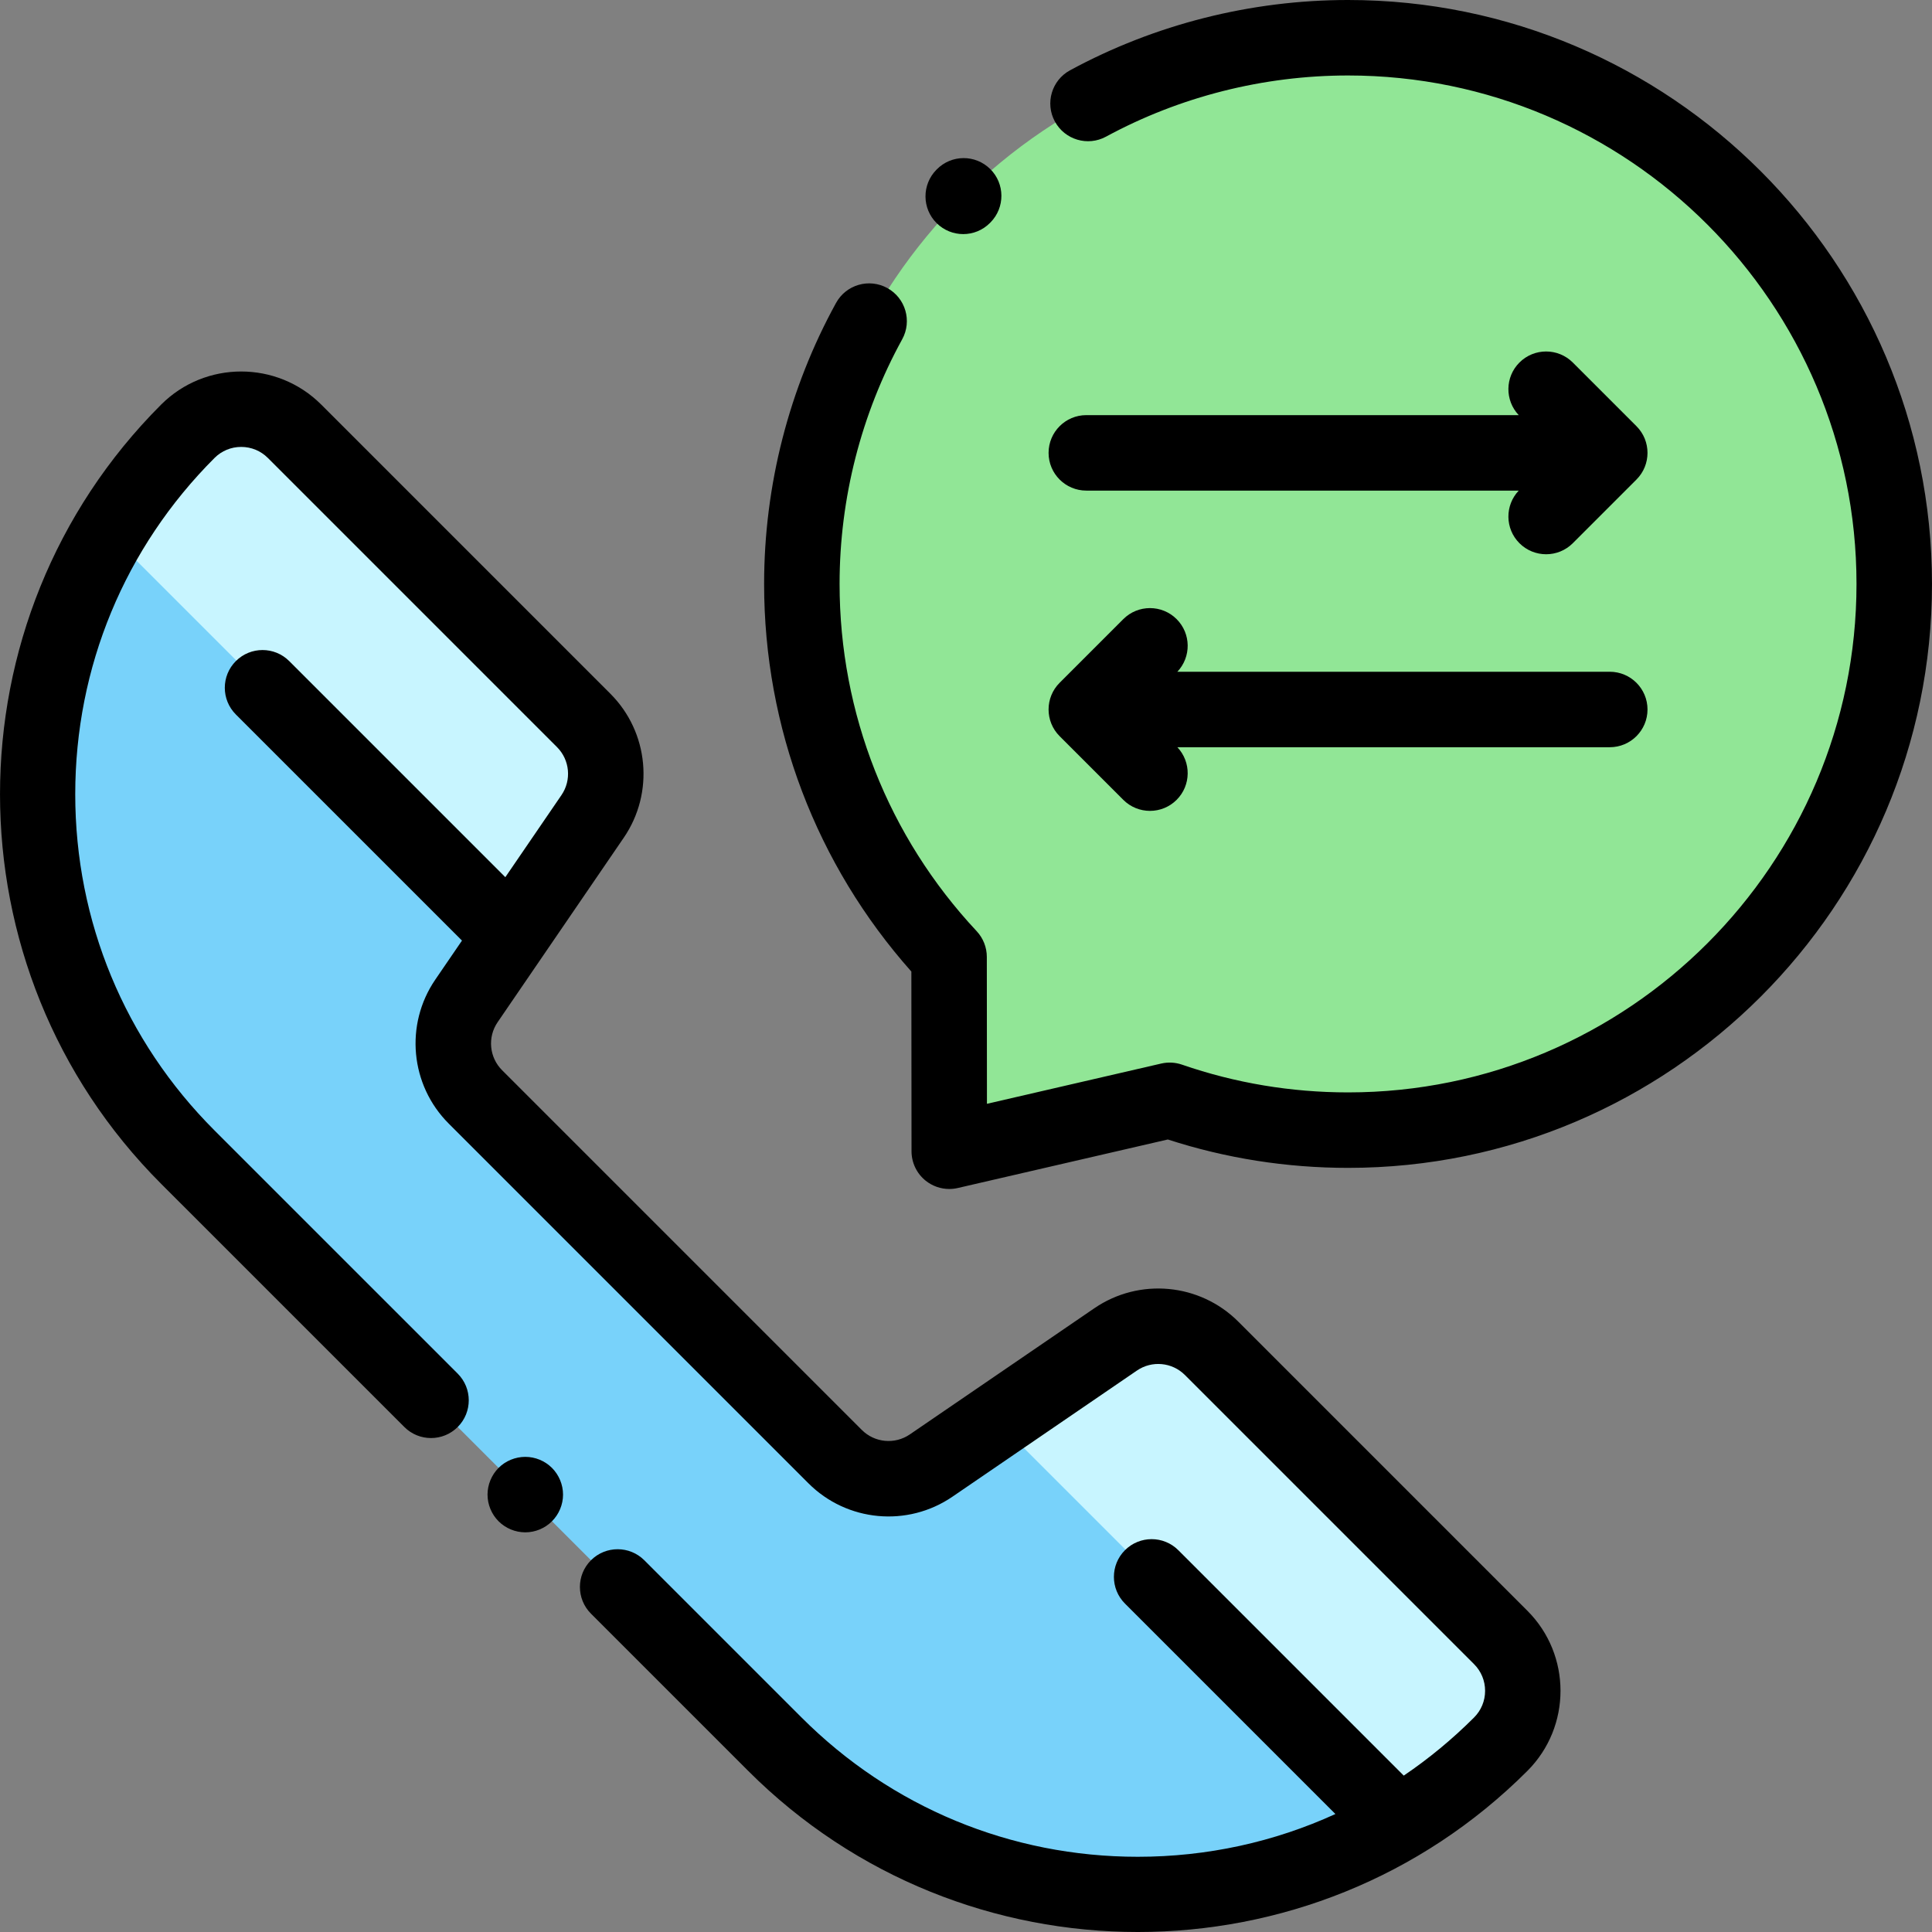 <?xml version="1.0" encoding="iso-8859-1"?>
<!-- Generator: Adobe Illustrator 19.0.0, SVG Export Plug-In . SVG Version: 6.00 Build 0)  -->
<svg version="1.1" id="Capa_1" xmlns="http://www.w3.org/2000/svg" xmlns:xlink="http://www.w3.org/1999/xlink" x="0px" y="0px"
	 viewBox="0 0 511.999 511.999" style="enable-background:new 0 0 511.999 511.999;" xml:space="preserve">
<rect x="0" y="0" width="511.999" height="511.999" fill="#808080" stroke="none"/>
<path style="fill:#78D2FA;" d="M221.321,386.022l-95.339-95.339c-6.805-6.805-7.799-17.49-2.368-25.434l33.437-48.902
	c5.432-7.944,4.436-18.629-2.368-25.434l-76.621-76.621c-7.811-7.811-20.476-7.811-28.287,0l0,0
	c-53.117,53.117-53.117,139.238,0,192.354l155.581,155.581c53.117,53.117,139.238,53.117,192.354,0l0,0
	c7.811-7.811,7.811-20.476,0-28.287l-76.621-76.621c-6.805-6.805-17.49-7.799-25.434-2.368l-48.902,33.437
	C238.81,393.822,228.125,392.827,221.321,386.022z"/>
<g>
	<path style="fill:#C8F5FF;" d="M135.483,247.893l21.568-31.545c5.432-7.944,4.436-18.629-2.368-25.434l-76.621-76.621
		c-7.812-7.811-20.476-7.811-28.287,0l0,0c-8.267,8.267-15.246,17.334-20.939,26.951L135.483,247.893z"/>
	<path style="fill:#C8F5FF;" d="M370.76,483.169c9.617-5.694,18.684-12.672,26.951-20.939l0,0c7.812-7.811,7.812-20.476,0-28.287
		l-76.621-76.621c-6.805-6.805-17.49-7.799-25.433-2.368l-31.544,21.568L370.76,483.169z"/>
</g>
<path style="fill:#91E696;" d="M357.244,10.001c-79.943,0-144.749,64.806-144.749,144.749c0,38.221,14.822,72.976,39.021,98.849l0,0
	l0.043,51.496l58.419-13.496c14.814,5.116,30.712,7.901,47.264,7.901c79.943,0,144.749-64.806,144.749-144.749
	S437.187,10.001,357.244,10.001z"/>
<path d="M328.162,350.249c-10.198-10.198-26.242-11.692-38.15-3.551l-48.902,33.437c-3.967,2.713-9.316,2.216-12.716-1.184
	l-95.338-95.339c-3.399-3.399-3.897-8.748-1.184-12.716l33.437-48.901c8.141-11.906,6.647-27.951-3.552-38.15l-76.621-76.622
	c-11.698-11.697-30.733-11.697-42.433,0c-56.931,56.932-56.931,149.567,0,206.499l64.45,64.449c3.906,3.905,10.237,3.905,14.145,0
	c3.905-3.905,3.905-10.238,0-14.144l-64.45-64.449c-23.802-23.801-36.908-55.445-36.908-89.105s13.107-65.304,36.909-89.106
	c1.889-1.889,4.399-2.929,7.071-2.929c2.672,0,5.184,1.04,7.072,2.929l76.62,76.621c3.399,3.399,3.897,8.748,1.185,12.716
	l-14.879,21.76l-57.268-57.268c-3.906-3.905-10.237-3.905-14.145,0c-3.905,3.905-3.905,10.238,0,14.145l59.925,59.925l-7.07,10.34
	c-8.142,11.906-6.648,27.951,3.551,38.15l95.338,95.338c10.199,10.2,26.243,11.694,38.15,3.552l48.902-33.437
	c3.967-2.712,9.315-2.216,12.716,1.184l76.621,76.621c1.889,1.889,2.929,4.399,2.929,7.072c0,2.671-1.04,5.183-2.93,7.072
	c-5.775,5.775-12.015,10.915-18.631,15.397l-59.735-59.735c-3.906-3.905-10.237-3.905-14.145,0c-3.905,3.905-3.905,10.238,0,14.145
	l55.77,55.77c-16.224,7.418-33.993,11.332-52.366,11.332c-33.659,0-65.304-13.107-89.105-36.909l-41.668-41.668
	c-3.906-3.905-10.237-3.905-14.145,0c-3.905,3.905-3.905,10.238,0,14.144l41.668,41.668c28.466,28.465,65.858,42.699,103.25,42.699
	c37.391,0,74.782-14.233,103.248-42.699c11.697-11.698,11.697-30.732,0-42.432L328.162,350.249z"/>
<path d="M139.211,386.083c-2.64,0-5.221,1.06-7.081,2.92c-1.86,1.87-2.93,4.451-2.93,7.081c0,2.63,1.069,5.211,2.93,7.071
	s4.44,2.93,7.081,2.93c2.63,0,5.201-1.07,7.061-2.93c1.87-1.86,2.94-4.44,2.94-7.071s-1.07-5.211-2.94-7.081
	C144.413,387.143,141.842,386.083,139.211,386.083z"/>
<path d="M277.884,120.013c0,5.524,4.479,10.001,10.001,10.001h114.594c-3.709,3.919-3.653,10.098,0.186,13.939
	c1.953,1.953,4.513,2.929,7.072,2.929c2.559,0,5.119-0.976,7.072-2.929l16.867-16.867c3.905-3.905,3.905-10.238,0-14.145
	l-16.867-16.867c-3.906-3.905-10.237-3.905-14.145,0c-3.839,3.839-3.895,10.019-0.186,13.939H287.885
	C282.361,110.012,277.884,114.49,277.884,120.013z"/>
<path d="M297.68,211.961c1.953,1.953,4.513,2.929,7.072,2.929c2.559,0,5.119-0.976,7.072-2.929
	c3.839-3.839,3.895-10.019,0.186-13.939h114.594c5.523,0,10.001-4.478,10.001-10.001s-4.478-10.001-10.001-10.001H312.01
	c3.709-3.919,3.653-10.098-0.186-13.939c-3.906-3.905-10.237-3.905-14.145,0l-16.867,16.867c-3.905,3.905-3.905,10.238,0,14.145
	L297.68,211.961z"/>
<path d="M357.244,0c-25.723,0-51.199,6.443-73.674,18.631c-4.855,2.633-6.657,8.704-4.022,13.56
	c2.632,4.855,8.705,6.656,13.56,4.023c19.555-10.606,41.735-16.212,64.137-16.212c74.3,0,134.747,60.448,134.747,134.747
	c0,74.3-60.447,134.748-134.747,134.748c-15.066,0-29.869-2.474-44.001-7.354c-1.773-0.613-3.686-0.713-5.516-0.291l-46.177,10.668
	l-0.033-38.931c-0.002-2.534-0.966-4.973-2.696-6.824c-23.425-25.044-36.324-57.722-36.324-92.017
	c0-22.678,5.737-45.096,16.591-64.83c2.661-4.84,0.896-10.92-3.943-13.583c-4.842-2.661-10.921-0.896-13.584,3.943
	c-12.473,22.68-19.065,48.43-19.065,74.469c0,38.053,13.828,74.372,39.024,102.726l0.041,47.626
	c0.003,3.046,1.394,5.927,3.779,7.822c1.786,1.419,3.983,2.171,6.222,2.171c0.751,0,1.506-0.084,2.251-0.257l55.669-12.861
	c15.398,4.994,31.449,7.523,47.763,7.523c85.328,0,154.749-69.421,154.749-154.75S442.573,0,357.244,0z"/>
<path d="M255.264,62.038c2.575,0,5.151-0.992,7.105-2.973c0.025-0.025,0.102-0.102,0.127-0.127
	c3.877-3.933,3.844-10.277-0.089-14.155c-3.932-3.876-10.254-3.845-14.132,0.088c-0.025,0.025-0.102,0.102-0.127,0.127
	c-3.877,3.933-3.844,10.277,0.089,14.155C250.189,61.077,252.727,62.038,255.264,62.038z"/>
<g>
</g>
<g>
</g>
<g>
</g>
<g>
</g>
<g>
</g>
<g>
</g>
<g>
</g>
<g>
</g>
<g>
</g>
<g>
</g>
<g>
</g>
<g>
</g>
<g>
</g>
<g>
</g>
<g>
</g>
</svg>
